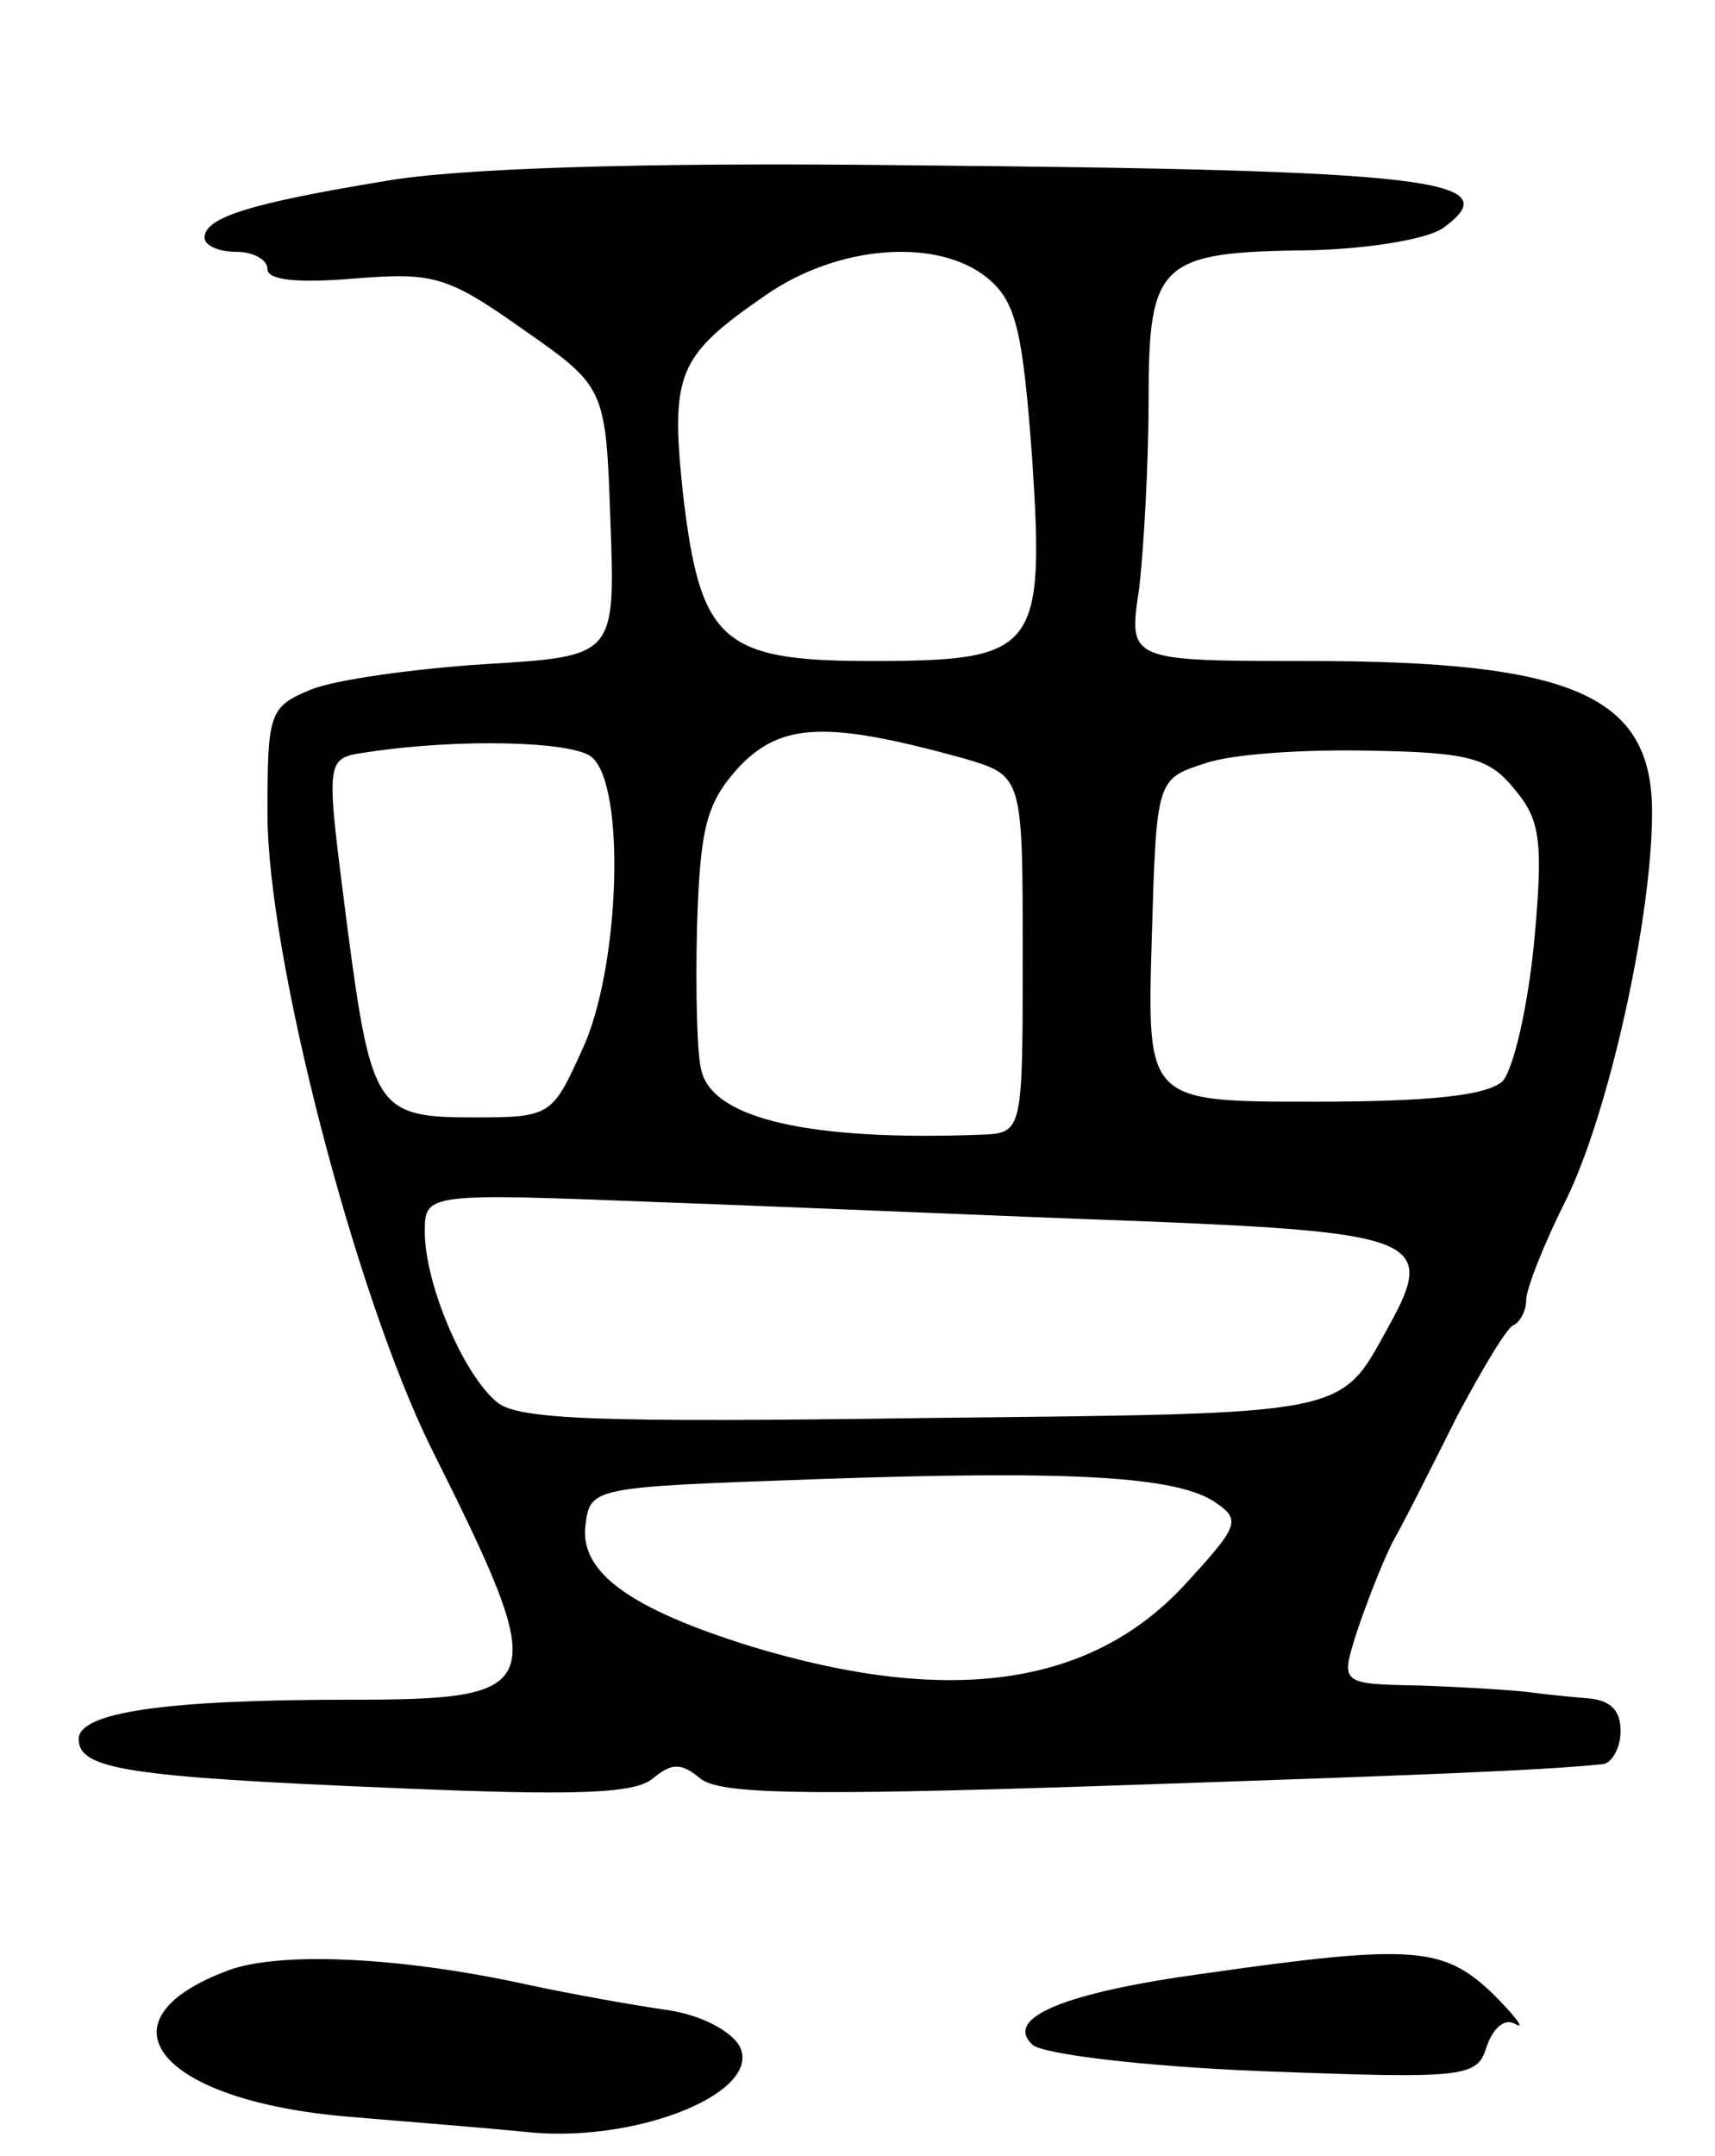 <svg version="1.0" xmlns="http://www.w3.org/2000/svg"
 width="109pt" height="137pt" viewBox="0 0 109 137"
 preserveAspectRatio="xMidYMid meet">
<g transform="translate(0,137) scale(0.1,-0.1)"
fill="#000000" stroke="none">
<path d="M245 1255 c-85 -14 -115 -23 -115 -36 0 -5 9 -9 20 -9 11 0 20 -5 20
-11 0 -7 19 -9 55 -6 50 4 59 2 107 -32 53 -37 53 -37 56 -123 3 -85 3 -85
-80 -90 -46 -3 -95 -10 -110 -16 -27 -11 -28 -15 -28 -79 0 -91 56 -306 104
-403 77 -154 75 -160 -53 -160 -116 0 -171 -8 -171 -25 0 -19 30 -24 198 -31
116 -5 155 -4 167 6 12 10 18 10 30 0 12 -10 65 -11 248 -5 208 7 286 10 325
14 6 0 12 10 12 21 0 14 -7 20 -22 21 -13 1 -30 3 -38 4 -8 1 -38 3 -67 4 -51
1 -51 1 -41 33 6 18 16 44 23 58 8 14 26 50 41 80 16 30 32 57 36 58 4 2 8 9
8 16 0 7 11 35 25 63 27 54 55 179 55 247 0 74 -50 96 -218 96 -115 0 -115 0
-108 46 3 26 6 80 6 120 0 88 7 94 104 95 36 1 73 7 83 14 43 31 -6 37 -342
40 -167 2 -285 -2 -330 -10z m383 -62 c18 -15 22 -34 28 -114 8 -123 3 -129
-103 -129 -95 0 -108 13 -119 107 -8 76 -3 87 52 125 47 33 111 37 142 11z
m-15 -305 c37 -11 37 -11 37 -125 0 -113 0 -113 -27 -114 -108 -4 -169 10
-177 40 -3 9 -4 50 -3 92 2 64 6 79 27 102 27 28 56 29 143 5z m-237 1 c22
-18 18 -135 -6 -186 -19 -42 -20 -43 -69 -43 -61 0 -65 5 -80 119 -14 110 -15
109 12 113 59 9 131 7 143 -3z m587 -21 c16 -19 18 -33 12 -97 -4 -41 -13 -80
-20 -88 -10 -9 -45 -13 -120 -13 -106 0 -106 0 -103 103 3 102 3 102 34 112
17 6 64 9 105 8 64 -1 76 -5 92 -25z m-236 -274 c174 -7 186 -12 156 -66 -32
-58 -22 -56 -295 -59 -207 -3 -259 -1 -272 10 -22 18 -46 76 -46 108 0 25 0
25 153 19 83 -3 220 -9 304 -12z m46 -179 c16 -11 14 -15 -21 -53 -60 -64
-150 -76 -275 -38 -77 24 -108 47 -105 76 3 25 3 25 143 30 167 6 234 2 258
-15z"/>
<path d="M145 118 c-86 -32 -44 -83 77 -93 35 -3 87 -7 116 -10 69 -6 147 26
132 55 -6 10 -25 20 -47 23 -21 3 -60 10 -88 16 -82 18 -158 21 -190 9z"/>
<path d="M765 116 c-88 -12 -127 -28 -109 -45 5 -6 70 -14 146 -17 131 -5 137
-4 143 16 4 11 11 18 18 14 7 -4 0 5 -15 20 -31 29 -50 31 -183 12z"/>
</g>
</svg>

